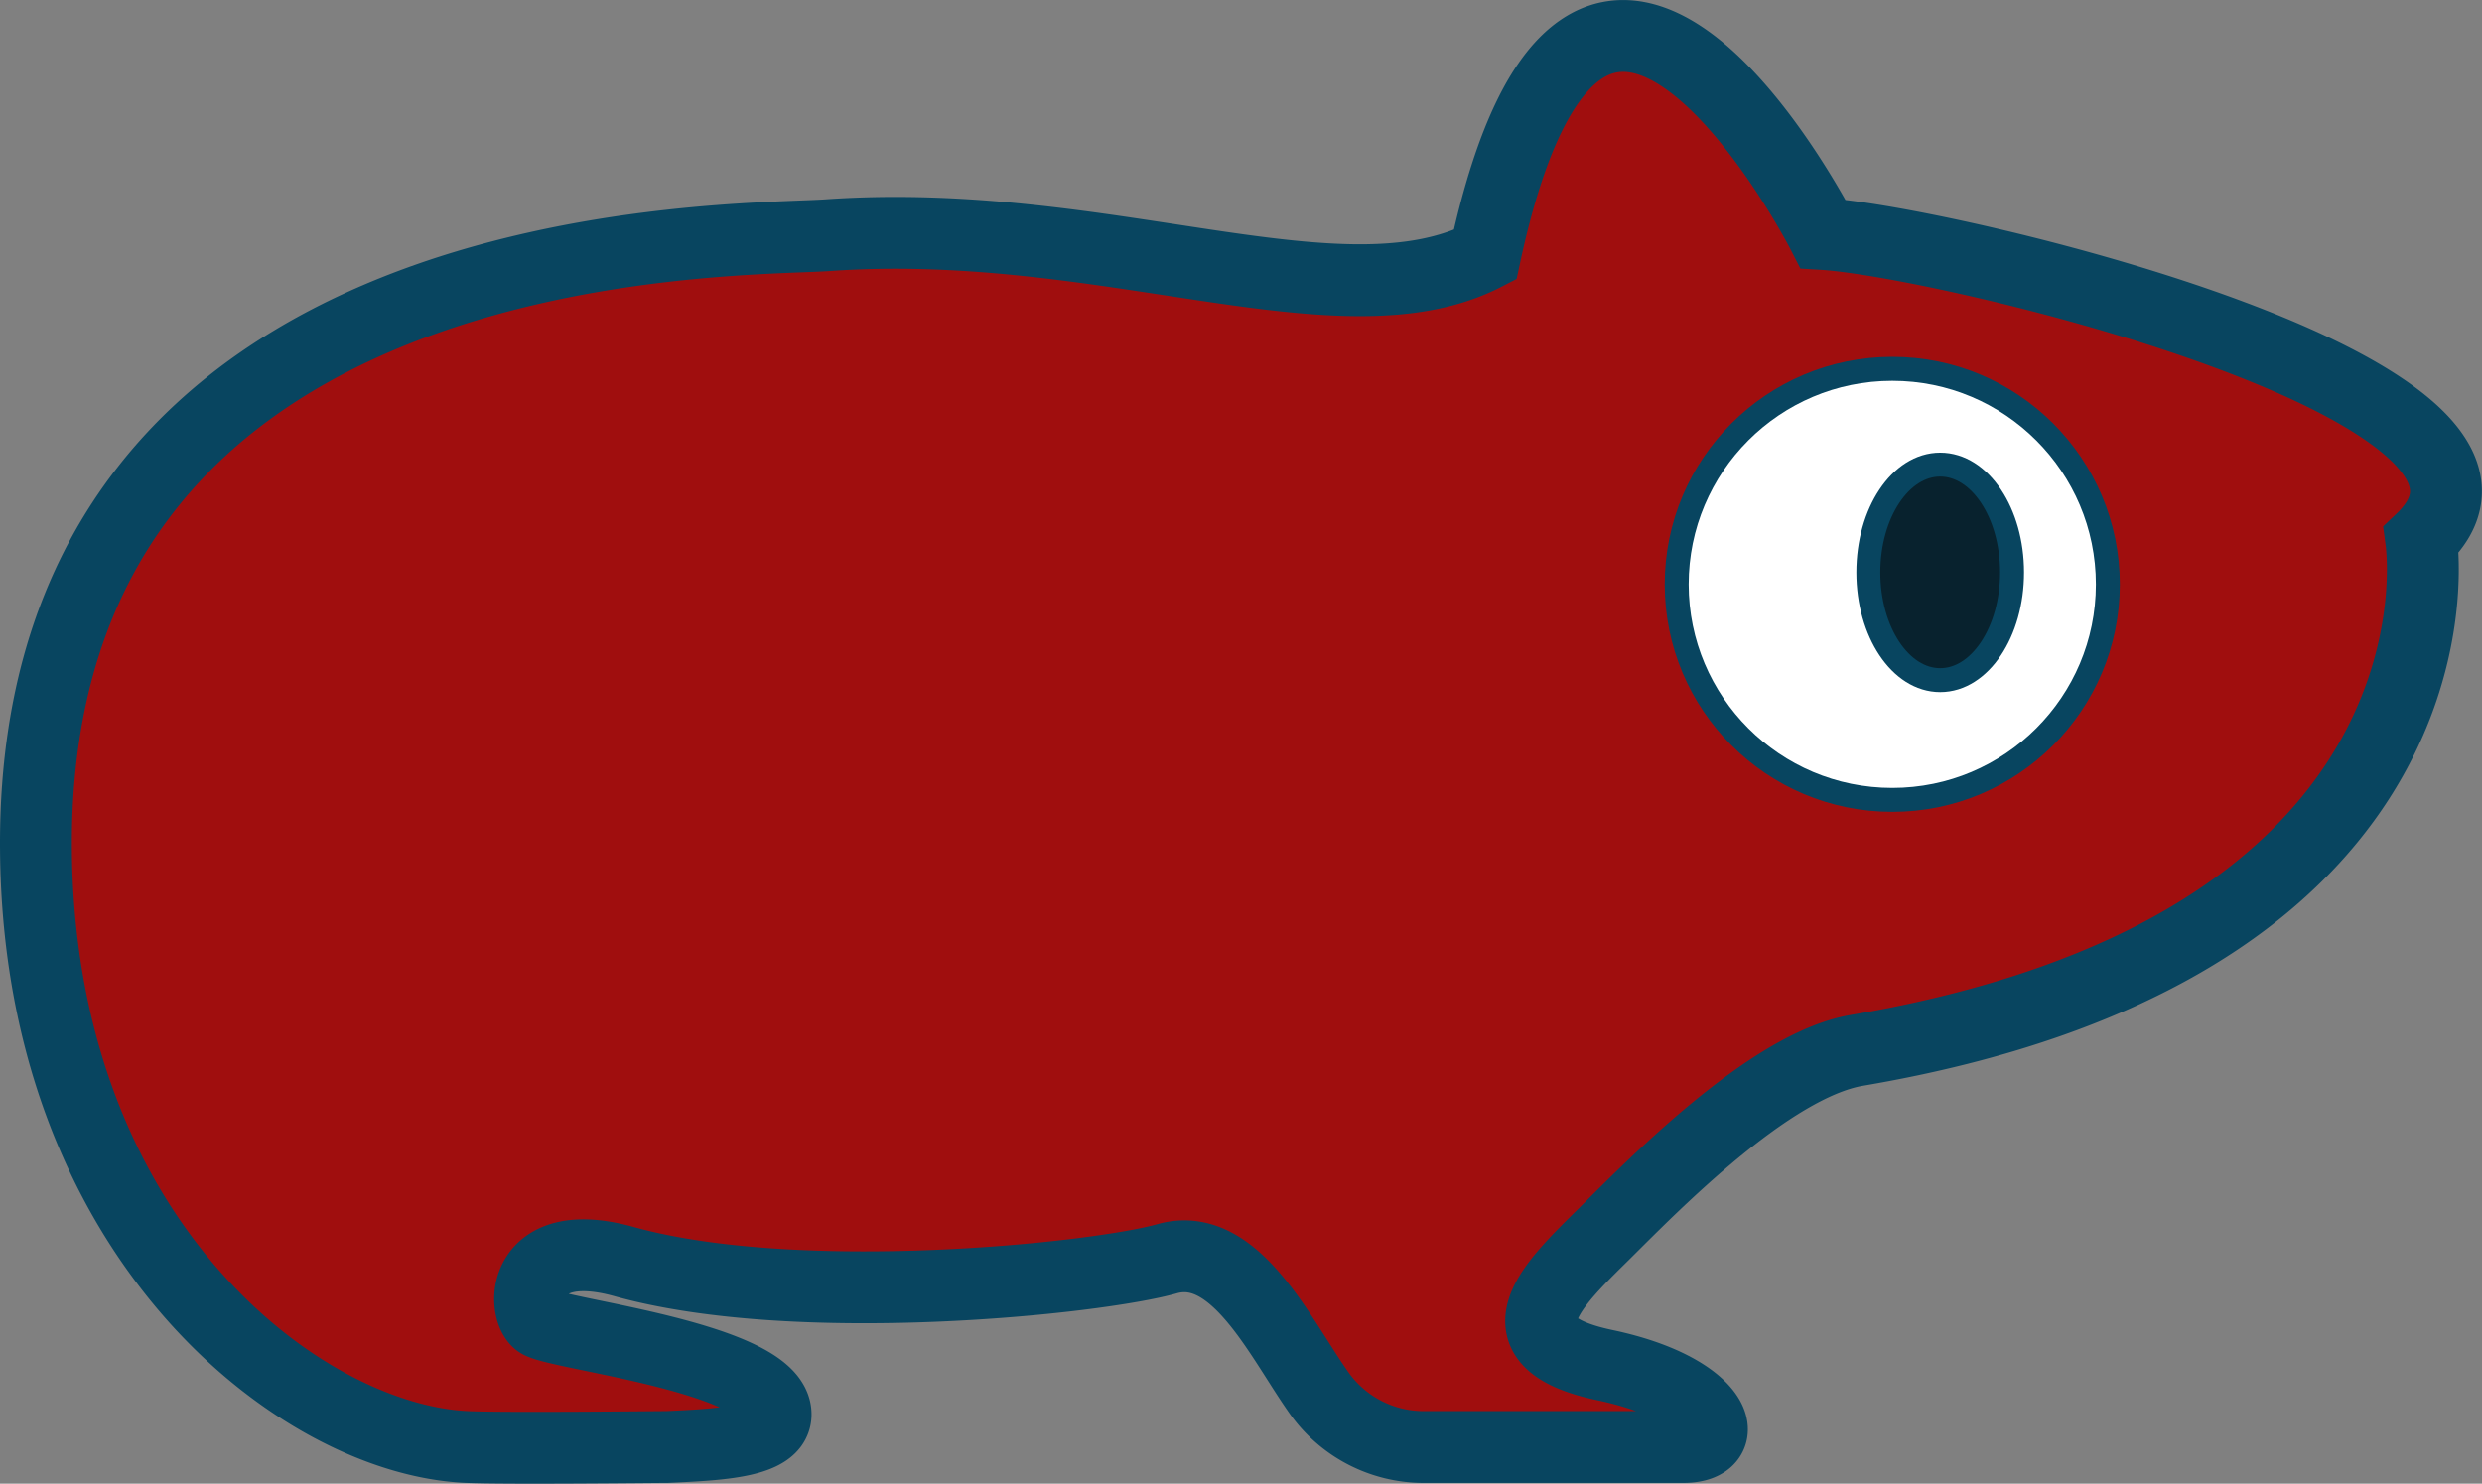 <svg xmlns="http://www.w3.org/2000/svg" viewBox="0 0 103.62 61.95"><rect x="0" y="0" width="103.62" height="61.95" fill="#808080" stroke="none"/><defs><style>.cls-1{fill:#a00e0e;stroke-width:3px;}.cls-1,.cls-2,.cls-3{stroke:#084560;stroke-miterlimit:10;}.cls-2{fill:#fff;}.cls-3{fill:#08222e;}</style></defs><title>Asset 14</title><g id="Layer_2" data-name="Layer 2"><g id="Layer_1-2" data-name="Layer 1"><path class="cls-1" d="M76.11,9.77S66.32-9.4,62,10.64C56,13.73,46.2,9,34.56,9.82c-4,.28-33.05-.37-33.06,25.38,0,16.46,11,24.92,18,25.22,1.63.07,7.94,0,8.35,0,2.16-.1,4.5-.2,4.53-1.34.06-2.39-9.17-3.36-9.89-3.88s-.72-3.68,3.5-2.54c7.31,2.06,19.85.72,22.73-.1s4.78,3.43,6.42,5.7a5.35,5.35,0,0,0,4.23,2.16H70.31C72.47,60.4,71.75,58,67,57s-2.1-3.43,0-5.51c1.94-1.92,6.86-7,10.51-7.63,24.21-4.11,23.88-19,23.57-21.32C107.62,16.33,81.26,10.08,76.11,9.77Z"/><circle class="cls-2" cx="79" cy="24.4" r="9"/><ellipse class="cls-3" cx="81" cy="23.9" rx="3" ry="4.5"/></g></g></svg>